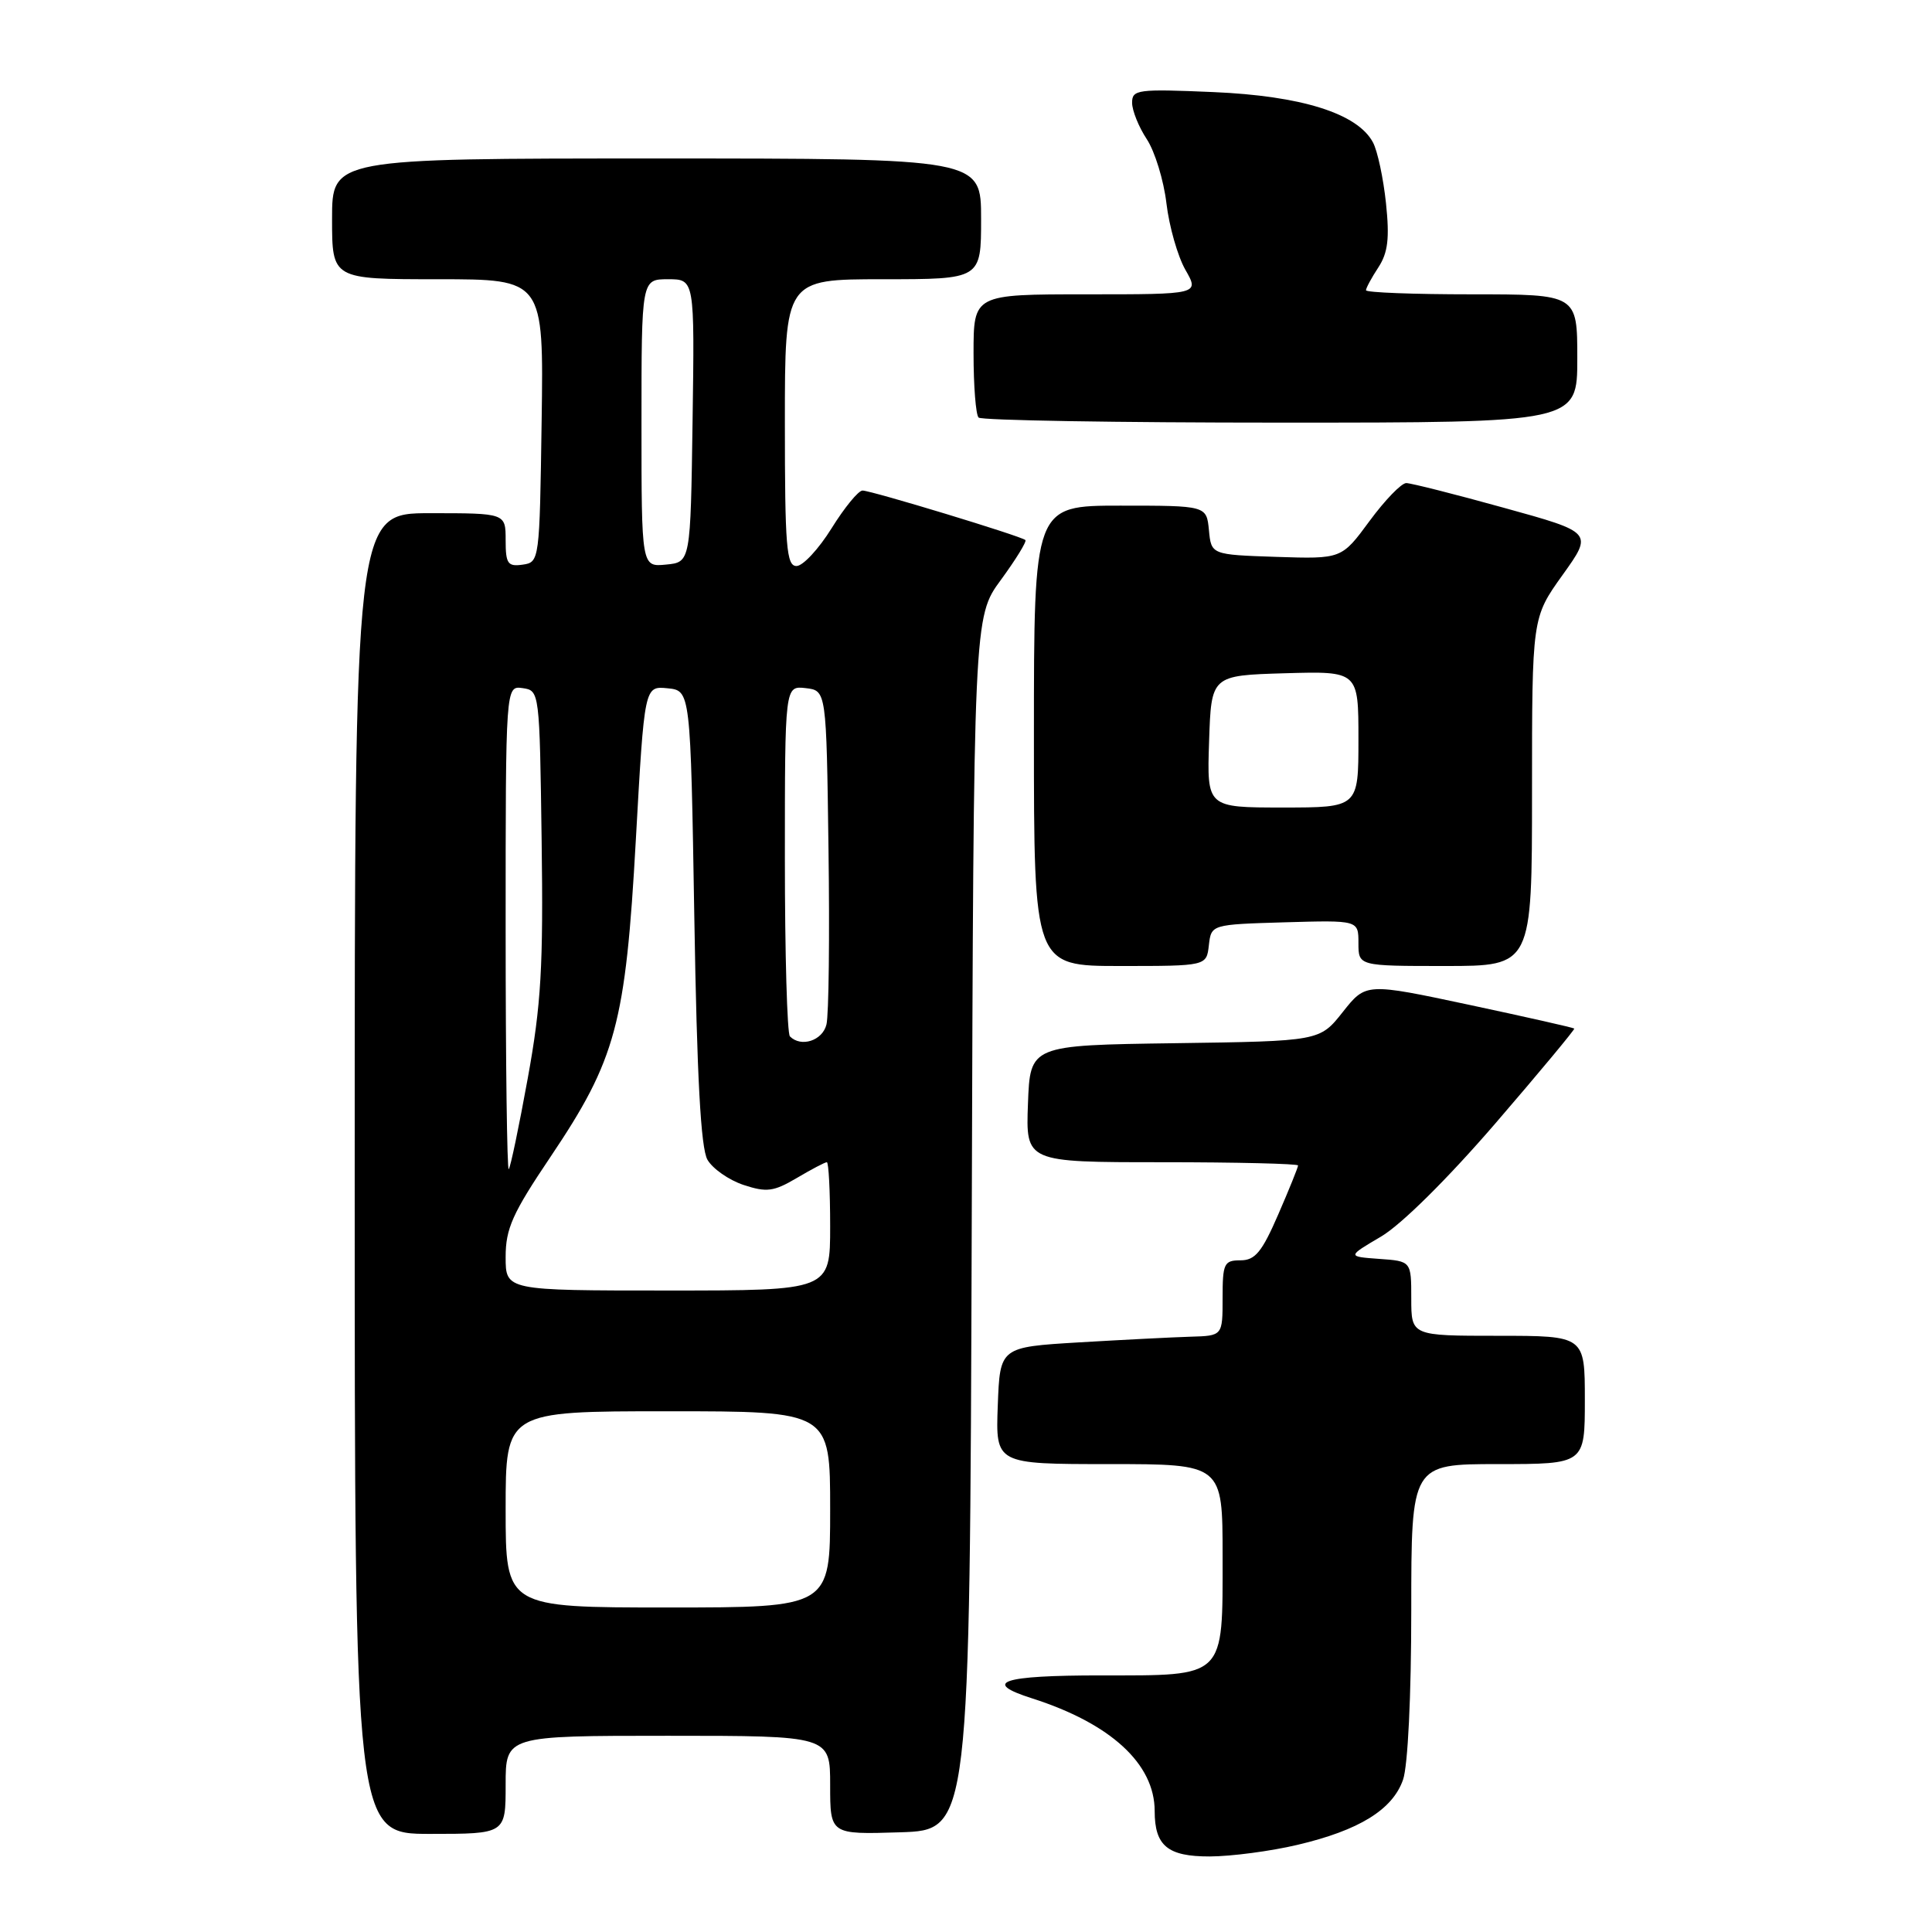 <?xml version="1.0" encoding="UTF-8" standalone="no"?>
<!DOCTYPE svg PUBLIC "-//W3C//DTD SVG 1.1//EN" "http://www.w3.org/Graphics/SVG/1.1/DTD/svg11.dtd" >
<svg xmlns="http://www.w3.org/2000/svg" xmlns:xlink="http://www.w3.org/1999/xlink" version="1.1" viewBox="0 0 256 256">
 <g >
 <path fill="currentColor"
d=" M 171.93 244.45 C 180.09 242.53 184.53 239.79 185.91 235.82 C 186.55 233.99 187.00 224.72 187.00 213.35 C 187.00 194.00 187.00 194.00 198.50 194.00 C 210.00 194.00 210.00 194.00 210.00 185.50 C 210.00 177.00 210.00 177.00 198.50 177.00 C 187.00 177.00 187.00 177.00 187.00 172.06 C 187.00 167.11 187.00 167.11 182.75 166.81 C 178.50 166.50 178.50 166.50 183.00 163.85 C 185.69 162.26 191.79 156.22 198.15 148.85 C 204.00 142.06 208.70 136.40 208.60 136.29 C 208.49 136.17 202.24 134.76 194.70 133.15 C 180.99 130.23 180.99 130.23 177.93 134.09 C 174.87 137.96 174.87 137.96 155.68 138.23 C 136.50 138.50 136.50 138.50 136.21 146.25 C 135.92 154.00 135.92 154.00 153.96 154.00 C 163.88 154.00 172.00 154.20 172.00 154.43 C 172.00 154.67 170.82 157.60 169.37 160.93 C 167.21 165.91 166.31 167.00 164.37 167.00 C 162.19 167.00 162.00 167.41 162.00 172.00 C 162.00 177.00 162.00 177.00 157.75 177.12 C 155.41 177.19 148.78 177.53 143.00 177.87 C 132.50 178.50 132.50 178.50 132.21 186.25 C 131.92 194.00 131.92 194.00 146.96 194.00 C 162.00 194.00 162.00 194.00 162.00 206.17 C 162.00 222.49 162.50 222.00 145.85 222.00 C 132.71 222.00 130.03 222.90 136.75 225.04 C 147.17 228.37 153.00 233.72 153.00 239.97 C 153.00 244.58 154.72 246.00 160.29 245.99 C 163.15 245.98 168.39 245.29 171.93 244.45 Z  M 67.00 236.50 C 67.00 230.00 67.00 230.00 88.50 230.00 C 110.00 230.00 110.00 230.00 110.00 236.54 C 110.00 243.08 110.00 243.08 119.25 242.79 C 128.50 242.50 128.50 242.50 128.76 162.13 C 129.01 81.75 129.01 81.75 132.63 76.83 C 134.61 74.12 136.07 71.75 135.87 71.56 C 135.32 71.04 115.44 65.00 114.29 65.00 C 113.74 65.00 111.90 67.25 110.19 70.00 C 108.48 72.75 106.39 75.00 105.54 75.00 C 104.21 75.00 104.00 72.45 104.00 56.00 C 104.00 37.00 104.00 37.00 117.00 37.00 C 130.00 37.00 130.00 37.00 130.00 29.00 C 130.00 21.00 130.00 21.00 87.00 21.00 C 44.00 21.00 44.00 21.00 44.00 29.00 C 44.00 37.00 44.00 37.00 58.02 37.00 C 72.04 37.00 72.04 37.00 71.77 55.75 C 71.50 74.34 71.48 74.50 69.25 74.82 C 67.28 75.10 67.00 74.70 67.00 71.57 C 67.00 68.00 67.00 68.00 57.00 68.00 C 47.00 68.00 47.00 68.00 47.00 155.50 C 47.00 243.00 47.00 243.00 57.00 243.00 C 67.00 243.00 67.00 243.00 67.00 236.50 Z  M 160.18 125.25 C 160.50 122.50 160.50 122.50 170.25 122.21 C 180.00 121.93 180.00 121.93 180.00 124.96 C 180.00 128.00 180.00 128.00 191.50 128.00 C 203.00 128.00 203.00 128.00 203.00 104.92 C 203.00 81.85 203.00 81.85 207.04 76.20 C 211.09 70.55 211.09 70.55 199.29 67.29 C 192.81 65.49 186.98 64.02 186.34 64.01 C 185.69 64.01 183.51 66.27 181.47 69.04 C 177.77 74.07 177.77 74.07 169.14 73.79 C 160.50 73.50 160.50 73.50 160.19 70.25 C 159.87 67.00 159.87 67.00 148.44 67.00 C 137.00 67.00 137.00 67.00 137.00 97.50 C 137.00 128.00 137.00 128.00 148.43 128.00 C 159.87 128.00 159.87 128.00 160.18 125.25 Z  M 209.00 47.50 C 209.00 39.00 209.00 39.00 195.00 39.00 C 187.30 39.00 181.00 38.76 181.00 38.46 C 181.00 38.17 181.74 36.80 182.64 35.43 C 183.91 33.48 184.14 31.59 183.65 26.92 C 183.30 23.61 182.53 19.99 181.92 18.86 C 179.87 15.03 172.46 12.70 160.75 12.20 C 150.74 11.77 150.00 11.87 150.01 13.62 C 150.01 14.65 150.89 16.83 151.96 18.45 C 153.03 20.08 154.20 23.90 154.56 26.95 C 154.92 30.00 156.05 33.96 157.07 35.75 C 158.93 39.00 158.93 39.00 143.97 39.00 C 129.00 39.00 129.00 39.00 129.00 46.83 C 129.00 51.14 129.30 54.97 129.67 55.33 C 130.03 55.70 148.03 56.00 169.67 56.00 C 209.00 56.00 209.00 56.00 209.00 47.50 Z  M 67.00 200.00 C 67.00 187.00 67.00 187.00 88.50 187.00 C 110.00 187.00 110.00 187.00 110.00 200.00 C 110.00 213.00 110.00 213.00 88.50 213.00 C 67.00 213.00 67.00 213.00 67.00 200.00 Z  M 67.00 166.56 C 67.00 162.80 67.90 160.78 72.93 153.31 C 81.63 140.37 82.89 135.69 84.25 111.31 C 85.39 90.90 85.39 90.90 88.44 91.20 C 91.50 91.50 91.50 91.50 92.00 121.50 C 92.35 142.76 92.86 152.13 93.74 153.67 C 94.43 154.86 96.57 156.36 98.52 157.01 C 101.59 158.02 102.51 157.90 105.58 156.09 C 107.52 154.94 109.31 154.00 109.56 154.00 C 109.80 154.00 110.00 157.82 110.00 162.50 C 110.00 171.00 110.00 171.00 88.50 171.00 C 67.00 171.00 67.00 171.00 67.00 166.56 Z  M 67.00 123.10 C 67.00 90.86 67.00 90.86 69.25 91.18 C 71.49 91.50 71.50 91.62 71.77 111.38 C 72.00 128.09 71.71 133.11 69.93 142.88 C 68.77 149.27 67.64 154.69 67.41 154.92 C 67.19 155.15 67.00 140.83 67.00 123.10 Z  M 104.67 137.33 C 104.30 136.97 104.00 126.36 104.00 113.77 C 104.00 90.87 104.00 90.87 106.75 91.18 C 109.50 91.50 109.50 91.50 109.78 112.50 C 109.94 124.05 109.82 134.51 109.51 135.75 C 108.99 137.89 106.15 138.82 104.67 137.33 Z  M 85.00 56.06 C 85.00 37.00 85.00 37.00 88.52 37.00 C 92.04 37.00 92.04 37.00 91.77 55.75 C 91.50 74.50 91.50 74.50 88.25 74.81 C 85.00 75.13 85.00 75.13 85.00 56.06 Z  M 160.21 98.25 C 160.50 89.50 160.50 89.50 170.25 89.21 C 180.00 88.93 180.00 88.93 180.00 97.96 C 180.00 107.00 180.00 107.00 169.96 107.00 C 159.92 107.00 159.92 107.00 160.21 98.25 Z "/>
</g>
</svg>